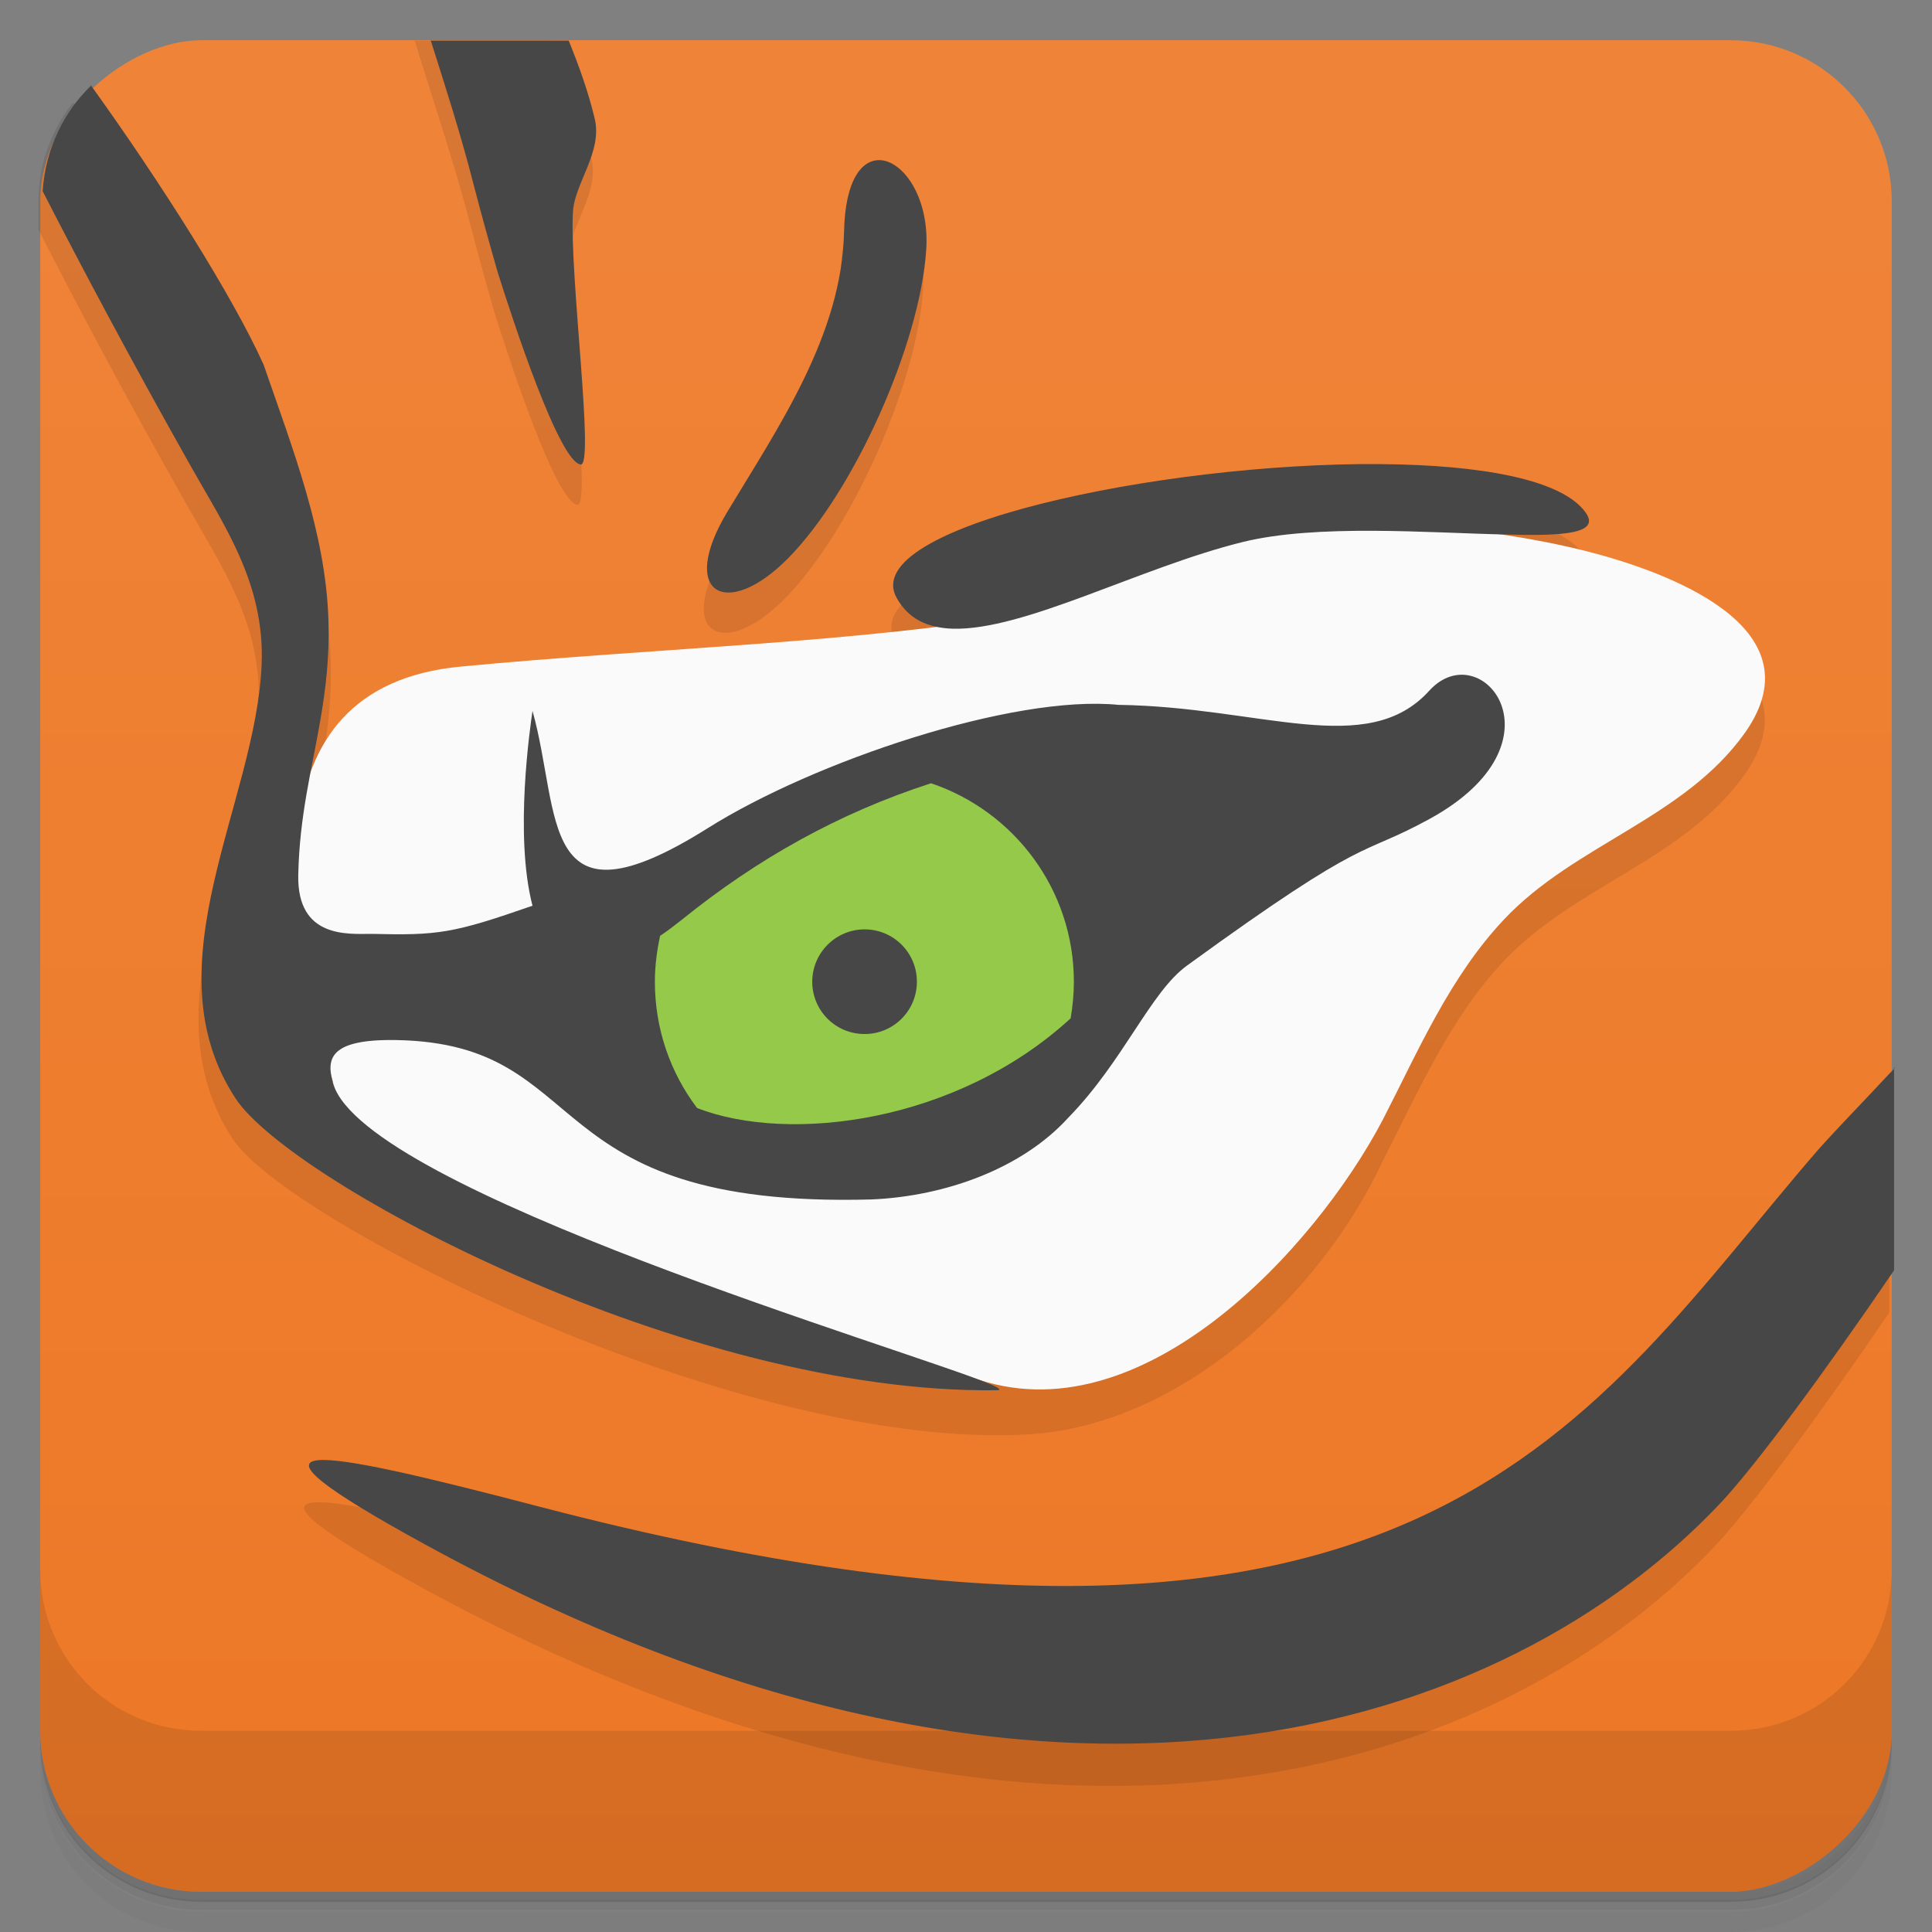 <svg version="1.1" viewBox="0 0 48 48" xmlns="http://www.w3.org/2000/svg">
 <rect x="0" y="0" width="48" height="48" fill="#808080" stroke="none"/>
 <defs>
  <linearGradient id="bg" x1="1" x2="47" gradientTransform="translate(-48 .002)" gradientUnits="userSpaceOnUse">
   <stop style="stop-color:#ed7826" offset="0"/>
   <stop style="stop-color:#ef8439" offset="1"/>
  </linearGradient>
 </defs>
 <path d="m1 43v0.25c0 2.22 1.78 4 4 4h38c2.22 0 4-1.78 4-4v-0.25c0 2.22-1.78 4-4 4h-38c-2.22 0-4-1.78-4-4zm0 0.5v0.5c0 2.22 1.78 4 4 4h38c2.22 0 4-1.78 4-4v-0.5c0 2.22-1.78 4-4 4h-38c-2.22 0-4-1.78-4-4z" style="opacity:.02"/>
 <path d="m1 43.2v0.25c0 2.22 1.78 4 4 4h38c2.22 0 4-1.78 4-4v-0.25c0 2.22-1.78 4-4 4h-38c-2.22 0-4-1.78-4-4z" style="opacity:.05"/>
 <path d="m1 43v0.25c0 2.22 1.78 4 4 4h38c2.22 0 4-1.78 4-4v-0.25c0 2.22-1.78 4-4 4h-38c-2.22 0-4-1.78-4-4z" style="opacity:.1"/>
 <rect transform="rotate(-90)" x="-47" y="1" width="46" height="46" rx="4" style="fill:url(#bg)"/>
 <path d="m1 39v4c0 2.22 1.78 4 4 4h38c2.22 0 4-1.78 4-4v-4c0 2.22-1.78 4-4 4h-38c-2.22 0-4-1.78-4-4z" style="opacity:.1"/>
 <path d="m10.3 1c0.411 1.35 0.975 3 1.38 4.56 0.211 0.813 0.448 1.66 0.607 2.21 0.39 1.24 1.53 4.71 2.06 4.77 0.35 0.04-0.282-4.71-0.192-6.28 0.042-0.711 0.737-1.48 0.541-2.31-0.241-1.02-0.673-2.05-1.08-2.94h-3.32zm-8.5 1.56c-0.521 0.675-0.844 1.51-0.844 2.44v0.703c1.01 1.98 2.23 4.27 3.68 6.83 0.86 1.53 1.87 2.96 1.79 4.97-0.13 3.44-2.83 7.48-0.641 10.8 1.38 2.08 12.7 7.78 19.8 7.33 3.78-0.242 7.22-3.48 8.76-6.77 0.89-1.73 1.67-3.56 3.02-4.99 1.75-1.86 4.47-2.51 5.98-4.63 1.89-2.67-2.04-4.04-3.99-4.53-0.697-0.172-1.45-0.306-2.22-0.416 0.06 2e-3 0.145 5e-3 0.203 6e-3 1.43 0.04 2.35-0.019 1.99-0.539-0.584-0.834-2.62-1.19-5.09-1.21-5.44-0.039-13 1.56-12 3.33 0.238 0.427 0.611 0.643 1.08 0.721-3.66 0.45-7.79 0.607-11.8 0.99-2.16 0.199-3.27 1.27-3.77 2.72 0.089-0.477 0.184-0.948 0.266-1.42 0.13-0.76 0.231-1.56 0.201-2.49-0.069-2.16-0.882-4.23-1.61-6.34-0.832-1.84-2.83-4.95-4.69-7.49zm20 2.42c-0.457-0.032-0.884 0.475-0.91 1.78-0.05 2.55-1.63 4.85-2.89 6.94-1.25 2.07-0.02 2.71 1.5 1.17 1.64-1.66 3.27-5.31 3.43-7.64 0.095-1.28-0.544-2.21-1.13-2.25zm3.86 11.2c-7e-3 0.013-0.019 0.024-0.025 0.037-0.054 0.01-0.111 0.016-0.164 0.026 0.061-0.019 0.127-0.043 0.189-0.063zm21.3 11.4c-0.064 0.069-0.106 0.109-0.172 0.18-0.631 0.68-1.27 1.33-1.74 1.86-5.7 6.58-9.7 14.6-31.7 8.88-5.8-1.52-8.08-1.91-2.91 0.92 15.6 8.54 26.9 4.59 32.2-1.04 0.878-0.941 2.57-3.23 4.3-5.77v-5.04zm-38.8 0.315c2e-3 6e-3 4e-3 0.014 0.006 0.021 0.004 0.016 0.013 0.031 0.018 0.047-0.005-0.015-0.015-0.03-0.02-0.045-0.002-8e-3 -0.002-0.015-0.004-0.023z" style="opacity:.1"/>
 <path d="m8.25 26.9c1.15 4.05 12.5 6.04 15.9 7.32 4.17 1.54 8.51-3.18 10.2-6.39 0.89-1.73 1.67-3.56 3.02-4.99 1.75-1.86 4.47-2.51 5.98-4.63 1.89-2.67-2.04-4.04-3.99-4.53-4.96-1.23-12.5-0.91-13.7 1.54-4.18 0.75-9.28 0.87-14.2 1.34-5.42 0.5-4.3 6.46-3.19 10.3 0.75 2.65-0.88-3.08 0 0z" style="fill:#fafafa"/>
 <path d="m10.7 1c0.362 1.14 0.754 2.36 1.06 3.56 0.211 0.813 0.448 1.66 0.607 2.21 0.39 1.24 1.53 4.71 2.06 4.77 0.35 0.04-0.282-4.71-0.192-6.28 0.042-0.711 0.737-1.48 0.541-2.31-0.155-0.657-0.391-1.31-0.646-1.94h-3.44zm-8.42 1.11c-0.706 0.673-1.15 1.6-1.22 2.64 1.01 1.97 2.22 4.24 3.65 6.78 0.86 1.53 1.87 2.96 1.79 4.97-0.13 3.44-2.83 7.48-0.641 10.8 1.38 2.08 11.2 7.34 18.9 7.24 0.14 0 0.061-0.06-0.179-0.16-2.01-0.84-15.5-4.8-16.3-7.45-0.18-0.61-0.12-1.12 1.57-1.09 4.97 0.09 3.35 4.19 11.8 3.96 1.85-0.079 3.75-0.775 4.89-2.03 1.37-1.4 2.04-3.12 2.95-3.78 4.58-3.33 4.25-2.67 6.02-3.64 3.48-1.9 1.29-4.61 0-3.19-1.54 1.7-4.18 0.402-7.72 0.352-2.62-0.26-7.56 1.4-10.2 3.06-4.23 2.66-3.64-0.341-4.36-2.91-0.05 0.35-0.46 3.08 0 4.84-1.98 0.69-2.34 0.74-4 0.7-0.58 0-1.85 0.119-1.82-1.46 0.03-1.48 0.339-2.63 0.549-3.85 0.13-0.76 0.231-1.56 0.201-2.49-0.069-2.16-0.882-4.23-1.61-6.34-0.771-1.71-2.55-4.52-4.29-6.94zm19.6 1.87c-0.457-0.032-0.884 0.475-0.91 1.78-0.05 2.55-1.63 4.85-2.89 6.94-1.25 2.07-0.02 2.71 1.5 1.17 1.64-1.66 3.27-5.31 3.43-7.64 0.095-1.28-0.544-2.21-1.13-2.25zm12.4 7.55c-5.44-0.039-13 1.56-12 3.33 0.29 0.52 0.771 0.74 1.39 0.76 1.77 0.05 4.65-1.52 7.19-2.15 1.85-0.46 4.65-0.23 6.55-0.19 1.43 0.04 2.35-0.019 1.99-0.539-0.584-0.834-2.62-1.19-5.09-1.21zm12.8 15c-0.064 0.069-0.106 0.109-0.172 0.18-0.631 0.68-1.27 1.33-1.74 1.86-5.7 6.58-9.7 14.6-31.7 8.88-5.8-1.52-8.08-1.91-2.91 0.92 15.6 8.54 26.9 4.59 32.2-1.04 0.878-0.941 2.57-3.23 4.3-5.77v-5.04z" style="fill:#474747"/>
 <path d="m26.6 25.3c0.05-0.3 0.08-0.6 0.08-0.91 0-2.29-1.49-4.24-3.55-4.93-2.29 0.74-4.32 1.88-6.19 3.39-0.19 0.15-0.37 0.29-0.54 0.4-0.08 0.37-0.13 0.75-0.13 1.14 0 1.18 0.39 2.27 1.05 3.14 2.3 0.89 6.46 0.36 9.28-2.23zm-5.12-2.21c0.72 0 1.3 0.58 1.3 1.3s-0.58 1.3-1.3 1.3-1.3-0.58-1.3-1.3 0.59-1.3 1.3-1.3z" style="fill:#94c94a"/>
</svg>
